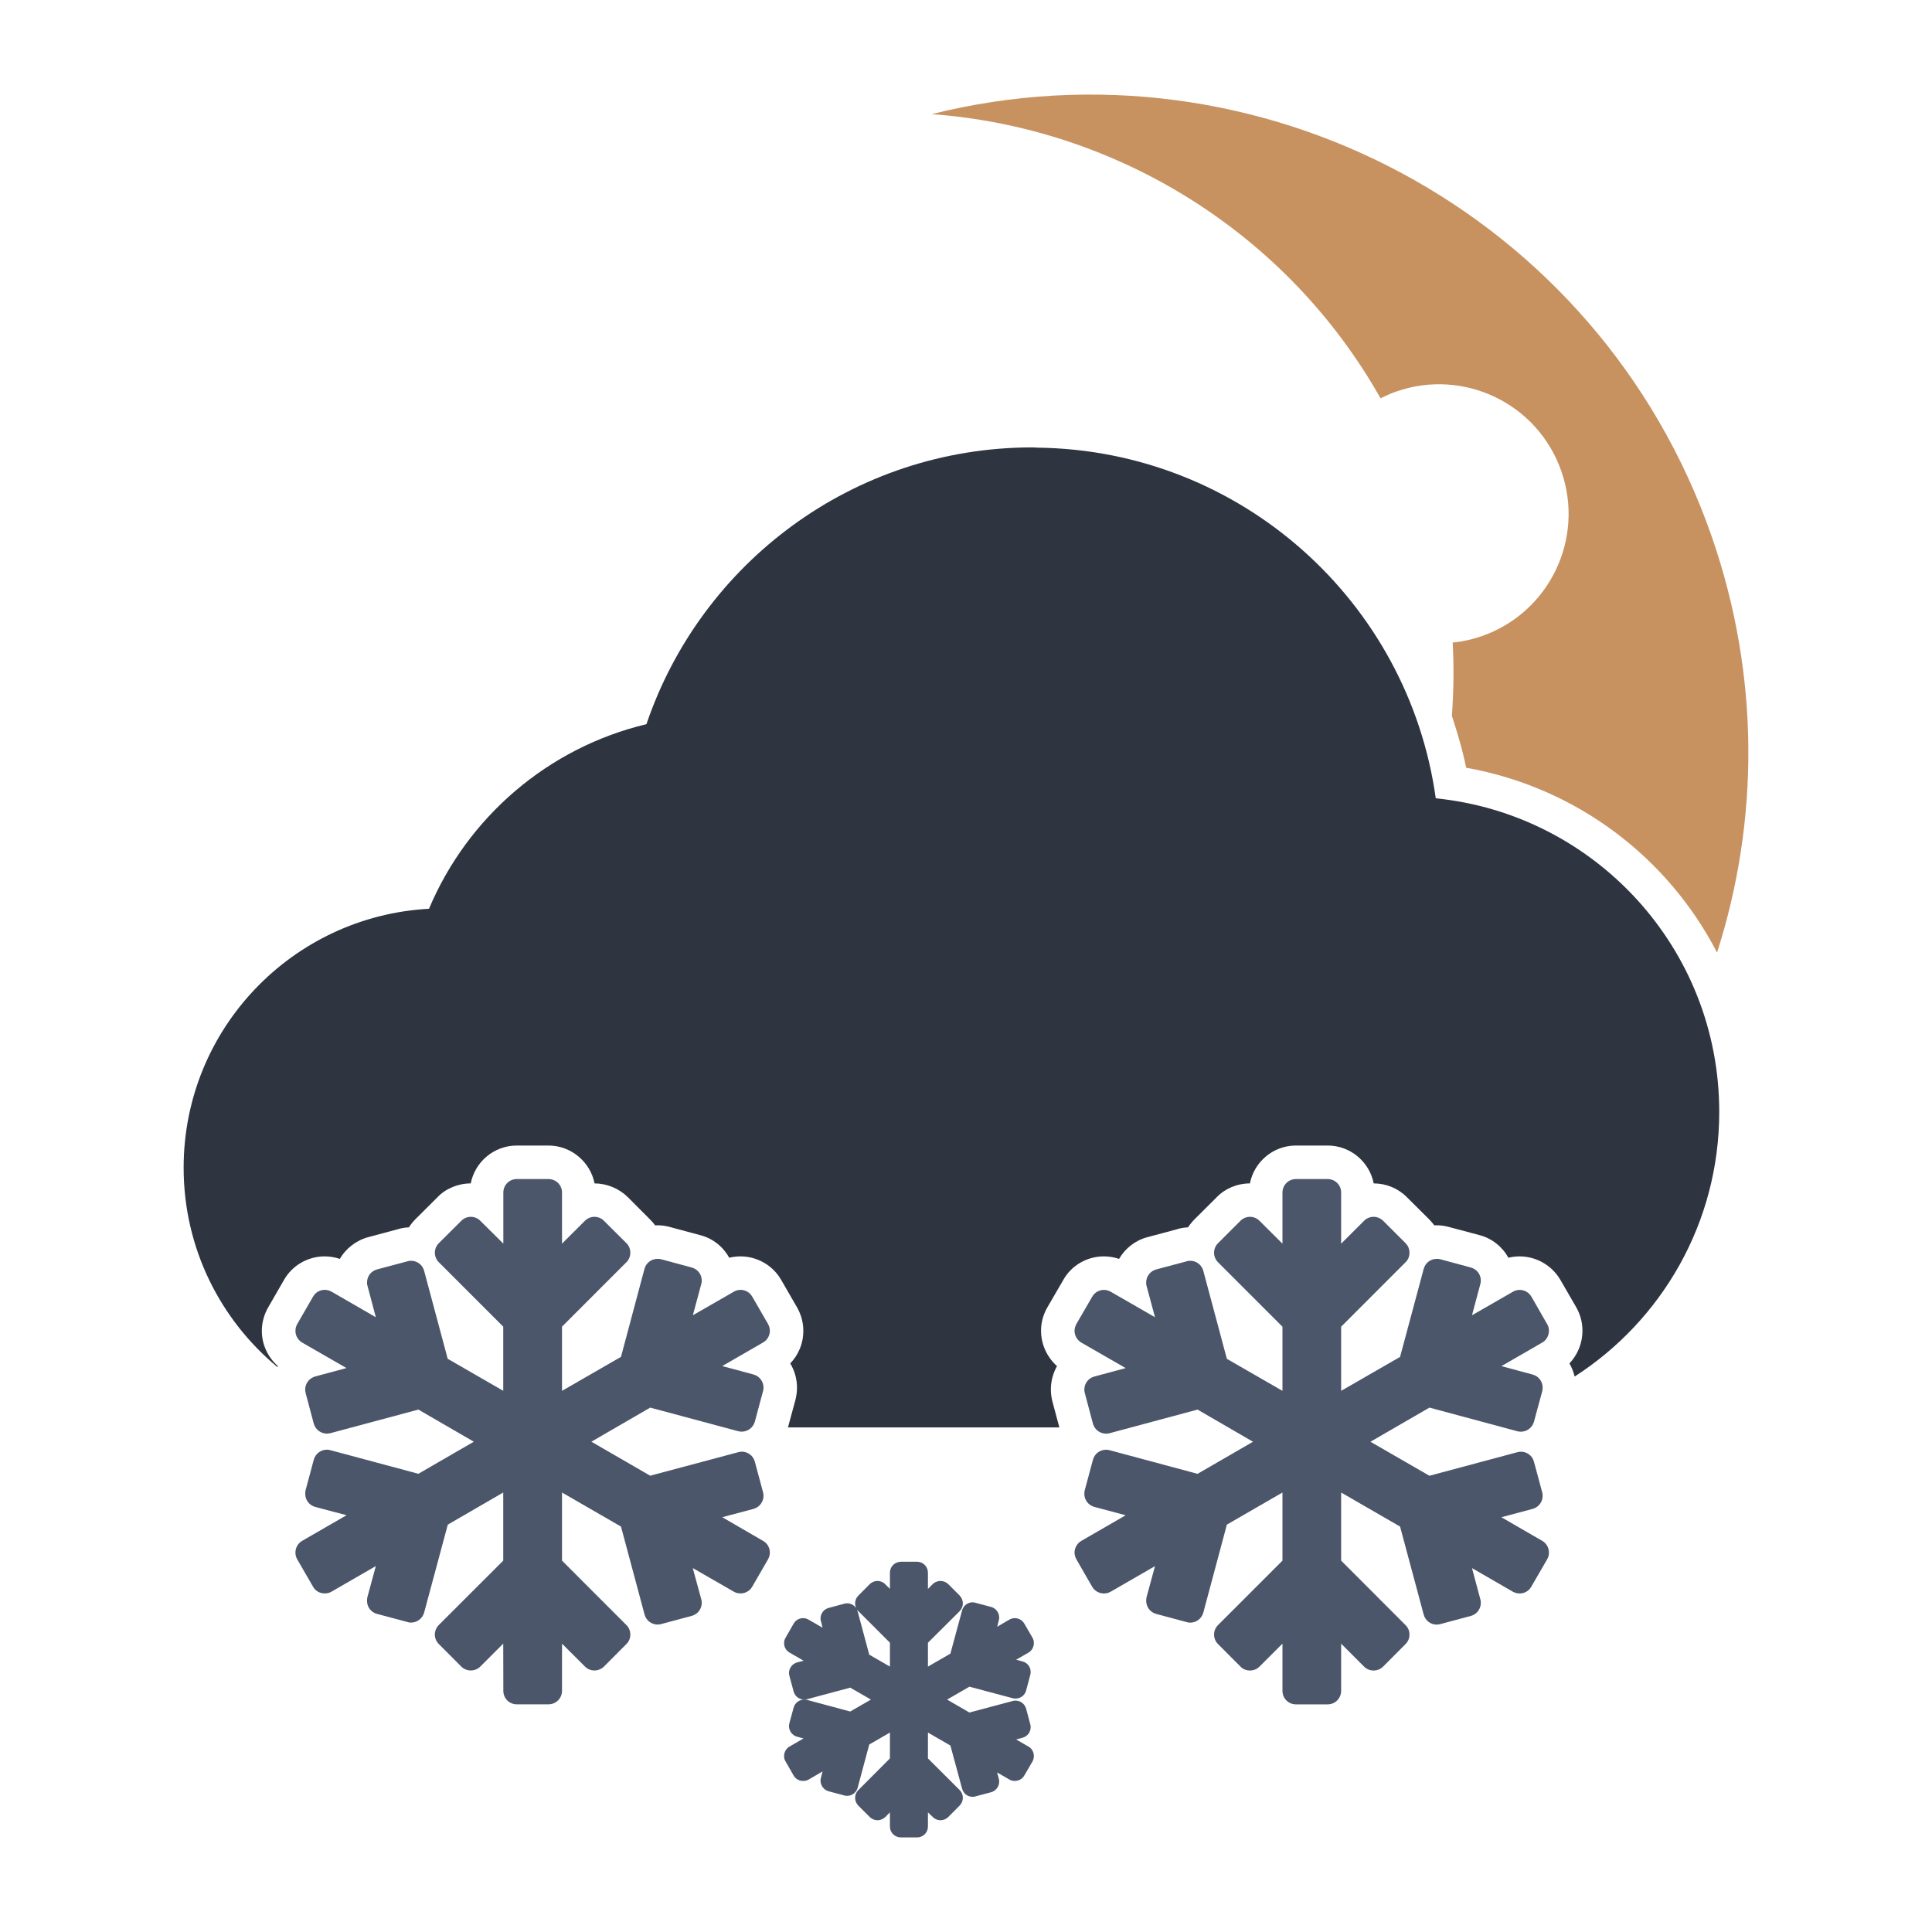 <?xml version="1.0" encoding="UTF-8" standalone="no"?>
<!DOCTYPE svg PUBLIC "-//W3C//DTD SVG 1.1//EN" "http://www.w3.org/Graphics/SVG/1.1/DTD/svg11.dtd">
<svg width="100%" height="100%" viewBox="0 0 40 40" version="1.1" xmlns="http://www.w3.org/2000/svg" xmlns:xlink="http://www.w3.org/1999/xlink" xml:space="preserve" xmlns:serif="http://www.serif.com/" style="fill-rule:evenodd;clip-rule:evenodd;stroke-linejoin:round;stroke-miterlimit:2;">
    <g transform="matrix(1,0,0,1,-45,-45)">
        <g id="svg_snow_night" transform="matrix(1,0,0,1,45,45)">
            <rect x="0" y="0" width="40" height="40" style="fill:none;"/>
            <g id="Weather-Icons" serif:id="Weather Icons">
                <g transform="matrix(1,0,0,1,18.425,35.871)">
                    <path d="M0,-1.366L-0.428,-1.613L-0.668,-2.507C-0.672,-2.521 -0.676,-2.537 -0.684,-2.551C-0.676,-2.538 -0.668,-2.526 -0.656,-2.517L0,-1.86L0,-1.366ZM2.867,0.289L2.613,0.143L2.746,0.107C2.85,0.078 2.914,-0.012 2.914,-0.113C2.914,-0.134 2.91,-0.148 2.91,-0.155L2.82,-0.494C2.791,-0.595 2.701,-0.662 2.6,-0.662C2.59,-0.662 2.568,-0.663 2.543,-0.654L1.646,-0.415L1.184,-0.683L1.646,-0.95L2.543,-0.711C2.563,-0.705 2.582,-0.704 2.6,-0.704C2.701,-0.704 2.791,-0.768 2.82,-0.871L2.906,-1.195C2.912,-1.218 2.914,-1.236 2.914,-1.254C2.914,-1.357 2.848,-1.445 2.746,-1.473L2.613,-1.508L2.867,-1.654C2.941,-1.697 2.98,-1.776 2.98,-1.853C2.98,-1.891 2.971,-1.929 2.951,-1.965L2.783,-2.254C2.74,-2.328 2.664,-2.37 2.584,-2.369C2.551,-2.369 2.506,-2.36 2.463,-2.333L2.221,-2.191L2.254,-2.323C2.26,-2.348 2.262,-2.365 2.262,-2.382C2.262,-2.48 2.197,-2.574 2.092,-2.602L1.77,-2.687C1.758,-2.692 1.736,-2.697 1.713,-2.697C1.613,-2.697 1.516,-2.63 1.492,-2.521L1.252,-1.634L0.787,-1.366L0.787,-1.86L1.445,-2.514C1.488,-2.561 1.51,-2.62 1.51,-2.675C1.51,-2.732 1.488,-2.79 1.445,-2.836L1.209,-3.072C1.164,-3.116 1.105,-3.139 1.047,-3.139C0.99,-3.139 0.928,-3.117 0.881,-3.069L0.787,-2.975L0.787,-3.309C0.787,-3.436 0.687,-3.536 0.562,-3.537L0.229,-3.537C0.102,-3.536 0,-3.438 0,-3.309L0,-2.975L-0.098,-3.072C-0.139,-3.116 -0.197,-3.139 -0.258,-3.139C-0.314,-3.139 -0.375,-3.117 -0.422,-3.069L-0.654,-2.836C-0.699,-2.791 -0.721,-2.733 -0.721,-2.676C-0.721,-2.641 -0.713,-2.605 -0.697,-2.573C-0.736,-2.636 -0.811,-2.677 -0.887,-2.676C-0.898,-2.675 -0.924,-2.677 -0.963,-2.663L-1.268,-2.581C-1.371,-2.554 -1.437,-2.461 -1.437,-2.361C-1.437,-2.349 -1.436,-2.319 -1.424,-2.292L-1.395,-2.171L-1.684,-2.338C-1.715,-2.356 -1.756,-2.37 -1.797,-2.369C-1.873,-2.37 -1.953,-2.33 -1.996,-2.251L-2.16,-1.965C-2.182,-1.93 -2.191,-1.892 -2.191,-1.853C-2.193,-1.776 -2.152,-1.698 -2.078,-1.656L-1.787,-1.487L-1.92,-1.453C-2.023,-1.425 -2.09,-1.332 -2.09,-1.233C-2.09,-1.22 -2.086,-1.195 -2.08,-1.169L-1.994,-0.851C-1.967,-0.749 -1.877,-0.683 -1.773,-0.683C-1.752,-0.683 -1.738,-0.685 -1.732,-0.686L-0.822,-0.93L-0.393,-0.683L-0.822,-0.436L-1.715,-0.676C-1.729,-0.679 -1.748,-0.683 -1.773,-0.683C-1.877,-0.683 -1.969,-0.617 -1.996,-0.509L-2.082,-0.192C-2.084,-0.177 -2.09,-0.156 -2.09,-0.134C-2.09,-0.035 -2.023,0.06 -1.92,0.086L-1.789,0.122L-2.078,0.289C-2.15,0.33 -2.193,0.409 -2.191,0.487C-2.193,0.519 -2.184,0.562 -2.16,0.599L-1.994,0.889C-1.953,0.963 -1.873,1.003 -1.797,1.001C-1.758,1.003 -1.721,0.992 -1.689,0.976L-1.395,0.805L-1.428,0.937C-1.434,0.948 -1.437,0.968 -1.437,0.994C-1.437,1.093 -1.371,1.188 -1.27,1.215L-0.945,1.302C-0.92,1.309 -0.9,1.31 -0.887,1.31C-0.785,1.31 -0.695,1.242 -0.668,1.142L-0.428,0.247L0,0L0,0.535L-0.654,1.191C-0.699,1.234 -0.721,1.293 -0.721,1.351C-0.721,1.407 -0.699,1.466 -0.656,1.511L-0.418,1.748C-0.375,1.792 -0.314,1.815 -0.258,1.815C-0.197,1.815 -0.139,1.79 -0.098,1.751L0,1.652L0,1.945C0,2.073 0.1,2.17 0.229,2.171L0.562,2.171C0.687,2.17 0.787,2.071 0.787,1.945L0.787,1.652L0.887,1.748C0.93,1.793 0.99,1.815 1.047,1.815C1.105,1.815 1.162,1.791 1.205,1.751L1.443,1.512C1.488,1.464 1.51,1.407 1.51,1.351C1.51,1.293 1.488,1.236 1.445,1.191L0.787,0.535L0.787,0L1.252,0.268L1.494,1.161C1.521,1.265 1.611,1.33 1.713,1.33C1.734,1.33 1.75,1.327 1.756,1.325L2.092,1.236C2.197,1.208 2.262,1.114 2.262,1.015C2.262,0.994 2.26,0.98 2.258,0.968L2.219,0.826L2.473,0.972C2.508,0.993 2.549,1.003 2.584,1.001C2.666,1.001 2.74,0.961 2.781,0.891L2.951,0.599C2.971,0.562 2.98,0.523 2.98,0.487C2.98,0.407 2.941,0.331 2.867,0.289" style="fill:rgb(76,86,106);fill-rule:nonzero;"/>
                </g>
                <g transform="matrix(1,0,0,1,15.939,32.144)">
                    <path d="M0,-4.591C0,-4.639 -0.012,-4.686 -0.037,-4.731L-0.365,-5.299C-0.416,-5.389 -0.512,-5.439 -0.607,-5.439C-0.654,-5.439 -0.705,-5.428 -0.752,-5.397L-1.594,-4.913L-1.42,-5.56C-1.412,-5.587 -1.41,-5.611 -1.41,-5.632C-1.41,-5.757 -1.492,-5.868 -1.619,-5.902L-2.252,-6.073C-2.273,-6.078 -2.299,-6.081 -2.324,-6.081C-2.449,-6.081 -2.563,-6 -2.596,-5.873L-3.082,-4.052L-4.303,-3.348L-4.303,-4.677L-2.971,-6.01C-2.914,-6.065 -2.889,-6.138 -2.889,-6.207C-2.889,-6.28 -2.914,-6.352 -2.971,-6.407L-3.434,-6.868C-3.486,-6.923 -3.561,-6.951 -3.631,-6.951C-3.703,-6.951 -3.775,-6.924 -3.832,-6.866L-4.303,-6.396L-4.303,-7.454C-4.303,-7.609 -4.428,-7.733 -4.584,-7.733L-5.24,-7.733C-5.395,-7.733 -5.518,-7.609 -5.518,-7.454L-5.518,-6.396L-5.994,-6.868C-6.049,-6.924 -6.119,-6.951 -6.191,-6.951C-6.262,-6.951 -6.336,-6.924 -6.391,-6.866L-6.854,-6.405C-6.908,-6.351 -6.936,-6.279 -6.936,-6.207C-6.936,-6.138 -6.908,-6.066 -6.854,-6.011L-5.52,-4.677L-5.52,-3.349L-6.67,-4.012L-7.158,-5.834C-7.191,-5.958 -7.303,-6.041 -7.428,-6.041C-7.449,-6.041 -7.479,-6.04 -7.514,-6.027L-8.133,-5.862C-8.258,-5.828 -8.34,-5.719 -8.34,-5.592C-8.342,-5.57 -8.338,-5.54 -8.328,-5.512L-8.158,-4.872L-9.074,-5.401C-9.119,-5.426 -9.166,-5.439 -9.217,-5.439C-9.311,-5.44 -9.408,-5.39 -9.459,-5.296L-9.785,-4.731C-9.811,-4.687 -9.822,-4.639 -9.822,-4.591C-9.824,-4.496 -9.773,-4.401 -9.686,-4.349L-8.766,-3.82L-9.412,-3.646C-9.539,-3.611 -9.619,-3.501 -9.621,-3.375C-9.621,-3.354 -9.617,-3.324 -9.609,-3.294L-9.443,-2.67C-9.408,-2.545 -9.295,-2.463 -9.17,-2.462C-9.148,-2.462 -9.125,-2.466 -9.105,-2.47L-7.277,-2.96L-6.129,-2.295L-7.277,-1.631L-9.1,-2.12C-9.123,-2.126 -9.148,-2.13 -9.17,-2.13C-9.295,-2.13 -9.408,-2.048 -9.443,-1.921L-9.613,-1.288C-9.617,-1.267 -9.619,-1.243 -9.619,-1.216C-9.621,-1.093 -9.539,-0.98 -9.414,-0.945L-8.764,-0.773L-9.684,-0.242C-9.771,-0.192 -9.824,-0.096 -9.822,-0C-9.824,0.045 -9.811,0.096 -9.785,0.141L-9.457,0.708C-9.408,0.799 -9.311,0.846 -9.215,0.846C-9.164,0.846 -9.121,0.835 -9.08,0.812L-8.158,0.28L-8.334,0.929C-8.338,0.949 -8.34,0.975 -8.34,1.001C-8.34,1.125 -8.26,1.237 -8.133,1.27L-7.5,1.439C-7.473,1.449 -7.449,1.45 -7.432,1.45C-7.305,1.45 -7.193,1.368 -7.158,1.244L-6.668,-0.578L-5.52,-1.243L-5.52,0.167L-6.854,1.5C-6.908,1.555 -6.936,1.627 -6.936,1.698C-6.936,1.768 -6.908,1.841 -6.854,1.894L-6.389,2.36C-6.336,2.414 -6.262,2.442 -6.191,2.441C-6.119,2.441 -6.049,2.414 -5.994,2.36L-5.52,1.886L-5.518,2.862C-5.518,3.018 -5.396,3.142 -5.24,3.142L-4.584,3.142C-4.428,3.142 -4.303,3.018 -4.303,2.862L-4.303,1.886L-3.828,2.36C-3.775,2.415 -3.703,2.441 -3.633,2.441C-3.561,2.442 -3.488,2.413 -3.436,2.362L-2.971,1.895C-2.914,1.841 -2.889,1.768 -2.889,1.698C-2.889,1.627 -2.914,1.555 -2.973,1.498L-4.303,0.167L-4.303,-1.243L-3.082,-0.538L-2.594,1.283C-2.561,1.408 -2.447,1.491 -2.324,1.491C-2.299,1.491 -2.277,1.486 -2.26,1.483L-1.617,1.311C-1.49,1.276 -1.41,1.164 -1.41,1.041C-1.41,1.017 -1.414,0.995 -1.418,0.975L-1.596,0.321L-0.746,0.81C-0.703,0.836 -0.654,0.846 -0.607,0.846C-0.51,0.846 -0.418,0.796 -0.367,0.71L-0.037,0.139C-0.012,0.093 0,0.044 0,-0.001C0,-0.096 -0.049,-0.191 -0.141,-0.242L-0.986,-0.732L-0.338,-0.904C-0.213,-0.939 -0.131,-1.053 -0.131,-1.175C-0.131,-1.2 -0.135,-1.222 -0.139,-1.242L-0.311,-1.881C-0.344,-2.006 -0.457,-2.089 -0.582,-2.089C-0.602,-2.089 -0.627,-2.087 -0.662,-2.076L-2.477,-1.591L-3.695,-2.295L-2.477,-3.001L-0.654,-2.512C-0.627,-2.505 -0.602,-2.503 -0.582,-2.503C-0.457,-2.504 -0.348,-2.586 -0.311,-2.708L-0.141,-3.344C-0.133,-3.371 -0.131,-3.393 -0.131,-3.415C-0.131,-3.54 -0.213,-3.651 -0.336,-3.686L-0.986,-3.861L-0.141,-4.349C-0.049,-4.4 0,-4.497 0,-4.591" style="fill:rgb(76,86,106);fill-rule:nonzero;"/>
                </g>
                <g transform="matrix(1,0,0,1,31.085,28.285)">
                    <path d="M0,3.128L0.646,2.955C0.773,2.921 0.854,2.807 0.854,2.685C0.854,2.659 0.852,2.638 0.846,2.617L0.674,1.979C0.643,1.854 0.529,1.771 0.404,1.771C0.385,1.771 0.357,1.773 0.324,1.783L-1.49,2.269L-2.711,1.565L-1.49,0.858L0.332,1.348C0.359,1.355 0.383,1.357 0.404,1.357C0.529,1.356 0.639,1.274 0.674,1.151L0.846,0.516C0.852,0.488 0.854,0.467 0.854,0.444C0.854,0.319 0.773,0.208 0.648,0.174L0,-0.001L0.846,-0.489C0.936,-0.541 0.984,-0.638 0.984,-0.731C0.984,-0.779 0.975,-0.826 0.947,-0.871L0.621,-1.439C0.568,-1.529 0.475,-1.579 0.377,-1.579C0.332,-1.579 0.281,-1.568 0.232,-1.537L-0.609,-1.054L-0.436,-1.7C-0.428,-1.727 -0.426,-1.751 -0.426,-1.772C-0.426,-1.897 -0.506,-2.009 -0.635,-2.043L-1.266,-2.214C-1.287,-2.219 -1.314,-2.222 -1.34,-2.222C-1.463,-2.222 -1.576,-2.14 -1.609,-2.014L-2.098,-0.192L-3.318,0.511L-3.318,-0.817L-1.986,-2.15C-1.928,-2.205 -1.902,-2.278 -1.904,-2.348C-1.902,-2.421 -1.93,-2.492 -1.986,-2.548L-2.447,-3.009C-2.504,-3.064 -2.574,-3.092 -2.648,-3.092C-2.717,-3.092 -2.793,-3.064 -2.846,-3.007L-3.318,-2.536L-3.318,-3.595C-3.318,-3.75 -3.441,-3.873 -3.598,-3.874L-4.254,-3.874C-4.408,-3.873 -4.533,-3.75 -4.533,-3.595L-4.533,-2.536L-5.008,-3.009C-5.062,-3.064 -5.133,-3.092 -5.207,-3.092C-5.275,-3.092 -5.352,-3.064 -5.406,-3.007L-5.867,-2.546C-5.922,-2.491 -5.949,-2.42 -5.949,-2.348C-5.949,-2.278 -5.922,-2.206 -5.867,-2.151L-4.533,-0.817L-4.533,0.511L-5.684,-0.152L-6.172,-1.974C-6.205,-2.099 -6.318,-2.182 -6.441,-2.182C-6.463,-2.182 -6.492,-2.181 -6.527,-2.168L-7.146,-2.003C-7.271,-1.969 -7.354,-1.859 -7.355,-1.732C-7.355,-1.71 -7.354,-1.681 -7.344,-1.652L-7.172,-1.013L-8.09,-1.542C-8.133,-1.566 -8.18,-1.579 -8.23,-1.579C-8.322,-1.58 -8.422,-1.53 -8.473,-1.436L-8.801,-0.871C-8.824,-0.827 -8.838,-0.779 -8.838,-0.731C-8.838,-0.637 -8.787,-0.542 -8.699,-0.489L-7.779,0.04L-8.426,0.214C-8.553,0.248 -8.635,0.358 -8.635,0.485C-8.635,0.506 -8.633,0.535 -8.623,0.565L-8.457,1.19C-8.422,1.315 -8.311,1.397 -8.184,1.398C-8.162,1.398 -8.139,1.394 -8.119,1.39L-6.291,0.899L-5.143,1.565L-6.291,2.229L-8.115,1.739C-8.137,1.733 -8.162,1.73 -8.184,1.73C-8.311,1.73 -8.424,1.812 -8.457,1.939L-8.627,2.571C-8.633,2.593 -8.635,2.616 -8.635,2.644C-8.635,2.767 -8.553,2.88 -8.426,2.914L-7.779,3.087L-8.697,3.617C-8.785,3.667 -8.838,3.764 -8.838,3.86C-8.838,3.904 -8.824,3.955 -8.799,4L-8.473,4.567C-8.422,4.657 -8.324,4.706 -8.23,4.706C-8.18,4.706 -8.135,4.694 -8.094,4.672L-7.172,4.14L-7.348,4.788C-7.352,4.809 -7.354,4.834 -7.354,4.86C-7.354,4.985 -7.271,5.097 -7.146,5.13L-6.516,5.299C-6.486,5.309 -6.463,5.31 -6.443,5.31C-6.318,5.31 -6.207,5.228 -6.172,5.104L-5.684,3.281L-4.533,2.616L-4.533,4.026L-5.867,5.36C-5.922,5.415 -5.949,5.486 -5.949,5.558C-5.949,5.628 -5.922,5.7 -5.867,5.754L-5.402,6.22C-5.352,6.274 -5.275,6.302 -5.207,6.301C-5.133,6.301 -5.062,6.274 -5.008,6.22L-4.533,5.745L-4.533,6.722C-4.533,6.878 -4.41,7.002 -4.254,7.002L-3.598,7.002C-3.441,7.002 -3.32,6.878 -3.318,6.722L-3.318,5.745L-2.844,6.22C-2.791,6.274 -2.717,6.302 -2.648,6.301C-2.574,6.301 -2.504,6.274 -2.449,6.22L-1.986,5.755C-1.93,5.7 -1.902,5.628 -1.904,5.558C-1.902,5.486 -1.93,5.414 -1.988,5.358L-3.318,4.026L-3.318,2.616L-2.098,3.321L-1.609,5.143C-1.576,5.268 -1.463,5.351 -1.34,5.351C-1.316,5.351 -1.293,5.346 -1.275,5.343L-0.633,5.171C-0.506,5.136 -0.426,5.024 -0.426,4.901C-0.426,4.876 -0.428,4.855 -0.434,4.834L-0.609,4.181L0.238,4.67C0.283,4.695 0.332,4.706 0.377,4.706C0.477,4.706 0.566,4.655 0.617,4.569L0.947,3.999C0.975,3.952 0.984,3.903 0.984,3.858C0.984,3.764 0.936,3.669 0.846,3.617L0,3.128Z" style="fill:rgb(76,86,106);fill-rule:nonzero;"/>
                </g>
                <g transform="matrix(1,0,0,1,29.726,22.288)">
                    <path d="M0,-5.76C-0.568,-9.833 -4.037,-12.971 -8.252,-13.02C-8.273,-13.021 -8.307,-13.025 -8.352,-13.025C-12.064,-13.025 -15.213,-10.625 -16.342,-7.295C-18.381,-6.808 -20.045,-5.37 -20.844,-3.473C-23.674,-3.319 -25.924,-0.982 -25.924,1.888C-25.924,3.551 -25.168,5.032 -23.982,6.016C-23.979,6.01 -23.977,6.003 -23.973,5.996C-24.184,5.808 -24.307,5.541 -24.305,5.261C-24.305,5.092 -24.256,4.921 -24.17,4.773L-23.848,4.215C-23.68,3.914 -23.355,3.724 -23.004,3.724C-22.898,3.724 -22.791,3.742 -22.691,3.776C-22.566,3.562 -22.355,3.394 -22.102,3.326L-21.5,3.165C-21.424,3.14 -21.344,3.126 -21.26,3.123C-21.223,3.064 -21.18,3.011 -21.131,2.96L-20.668,2.499C-20.5,2.321 -20.244,2.214 -19.98,2.213C-19.893,1.767 -19.498,1.43 -19.029,1.429L-18.371,1.429C-17.9,1.43 -17.506,1.767 -17.416,2.213C-17.164,2.214 -16.914,2.316 -16.732,2.493L-16.268,2.959C-16.229,2.996 -16.193,3.039 -16.162,3.082C-16.145,3.081 -16.129,3.08 -16.111,3.08C-16.029,3.08 -15.943,3.092 -15.859,3.115L-15.229,3.284C-14.965,3.352 -14.754,3.526 -14.627,3.752C-14.553,3.734 -14.475,3.724 -14.395,3.724C-14.049,3.724 -13.725,3.91 -13.553,4.21L-13.225,4.778C-13.137,4.932 -13.094,5.097 -13.094,5.265C-13.092,5.517 -13.191,5.761 -13.365,5.94C-13.275,6.089 -13.225,6.261 -13.225,6.441C-13.225,6.525 -13.236,6.607 -13.256,6.689L-13.412,7.265L-7.793,7.265L-7.93,6.755C-7.955,6.666 -7.969,6.574 -7.969,6.48C-7.969,6.304 -7.922,6.138 -7.842,5.996C-8.051,5.808 -8.174,5.541 -8.172,5.261C-8.174,5.103 -8.129,4.932 -8.043,4.782L-7.713,4.214C-7.547,3.914 -7.223,3.724 -6.873,3.724C-6.764,3.724 -6.656,3.742 -6.557,3.776C-6.43,3.558 -6.223,3.393 -5.969,3.326L-5.367,3.165C-5.291,3.14 -5.211,3.126 -5.129,3.123C-5.09,3.064 -5.049,3.011 -4.998,2.96L-4.535,2.499C-4.365,2.321 -4.113,2.214 -3.848,2.213C-3.76,1.767 -3.367,1.43 -2.898,1.429L-2.238,1.429C-1.766,1.43 -1.373,1.767 -1.285,2.213C-1.029,2.214 -0.785,2.312 -0.602,2.494L-0.137,2.957C-0.098,2.996 -0.062,3.039 -0.029,3.082C-0.012,3.081 0.004,3.08 0.02,3.08C0.104,3.08 0.189,3.092 0.271,3.115L0.906,3.284C1.166,3.352 1.379,3.526 1.504,3.752C1.578,3.734 1.658,3.724 1.734,3.724C2.082,3.724 2.404,3.91 2.58,4.21L2.908,4.777C2.996,4.932 3.037,5.097 3.037,5.265C3.037,5.518 2.938,5.761 2.768,5.94C2.816,6.024 2.852,6.115 2.875,6.212C4.676,5.053 5.869,3.034 5.869,0.732C5.869,-2.652 3.295,-5.427 0,-5.76" style="fill:rgb(46,52,64);fill-rule:nonzero;"/>
                </g>
                <g transform="matrix(1,0,0,1,35.437,9.296)">
                    <path d="M0,1.805C-2.338,-4.902 -9.391,-8.621 -16.148,-6.933C-12.322,-6.653 -8.791,-4.482 -6.854,-1.049C-6.75,-1.101 -6.641,-1.151 -6.525,-1.191C-5.125,-1.677 -3.598,-0.939 -3.111,0.46C-2.623,1.859 -3.361,3.389 -4.762,3.876C-4.961,3.945 -5.162,3.988 -5.361,4.008C-5.332,4.519 -5.342,5.024 -5.377,5.528C-5.262,5.876 -5.156,6.232 -5.082,6.599C-2.791,7.007 -0.904,8.459 0.113,10.426C0.982,7.711 1.008,4.704 0,1.805" style="fill:rgb(199,146,96);fill-rule:nonzero;"/>
                </g>
            </g>
        </g>
    </g>
</svg>
